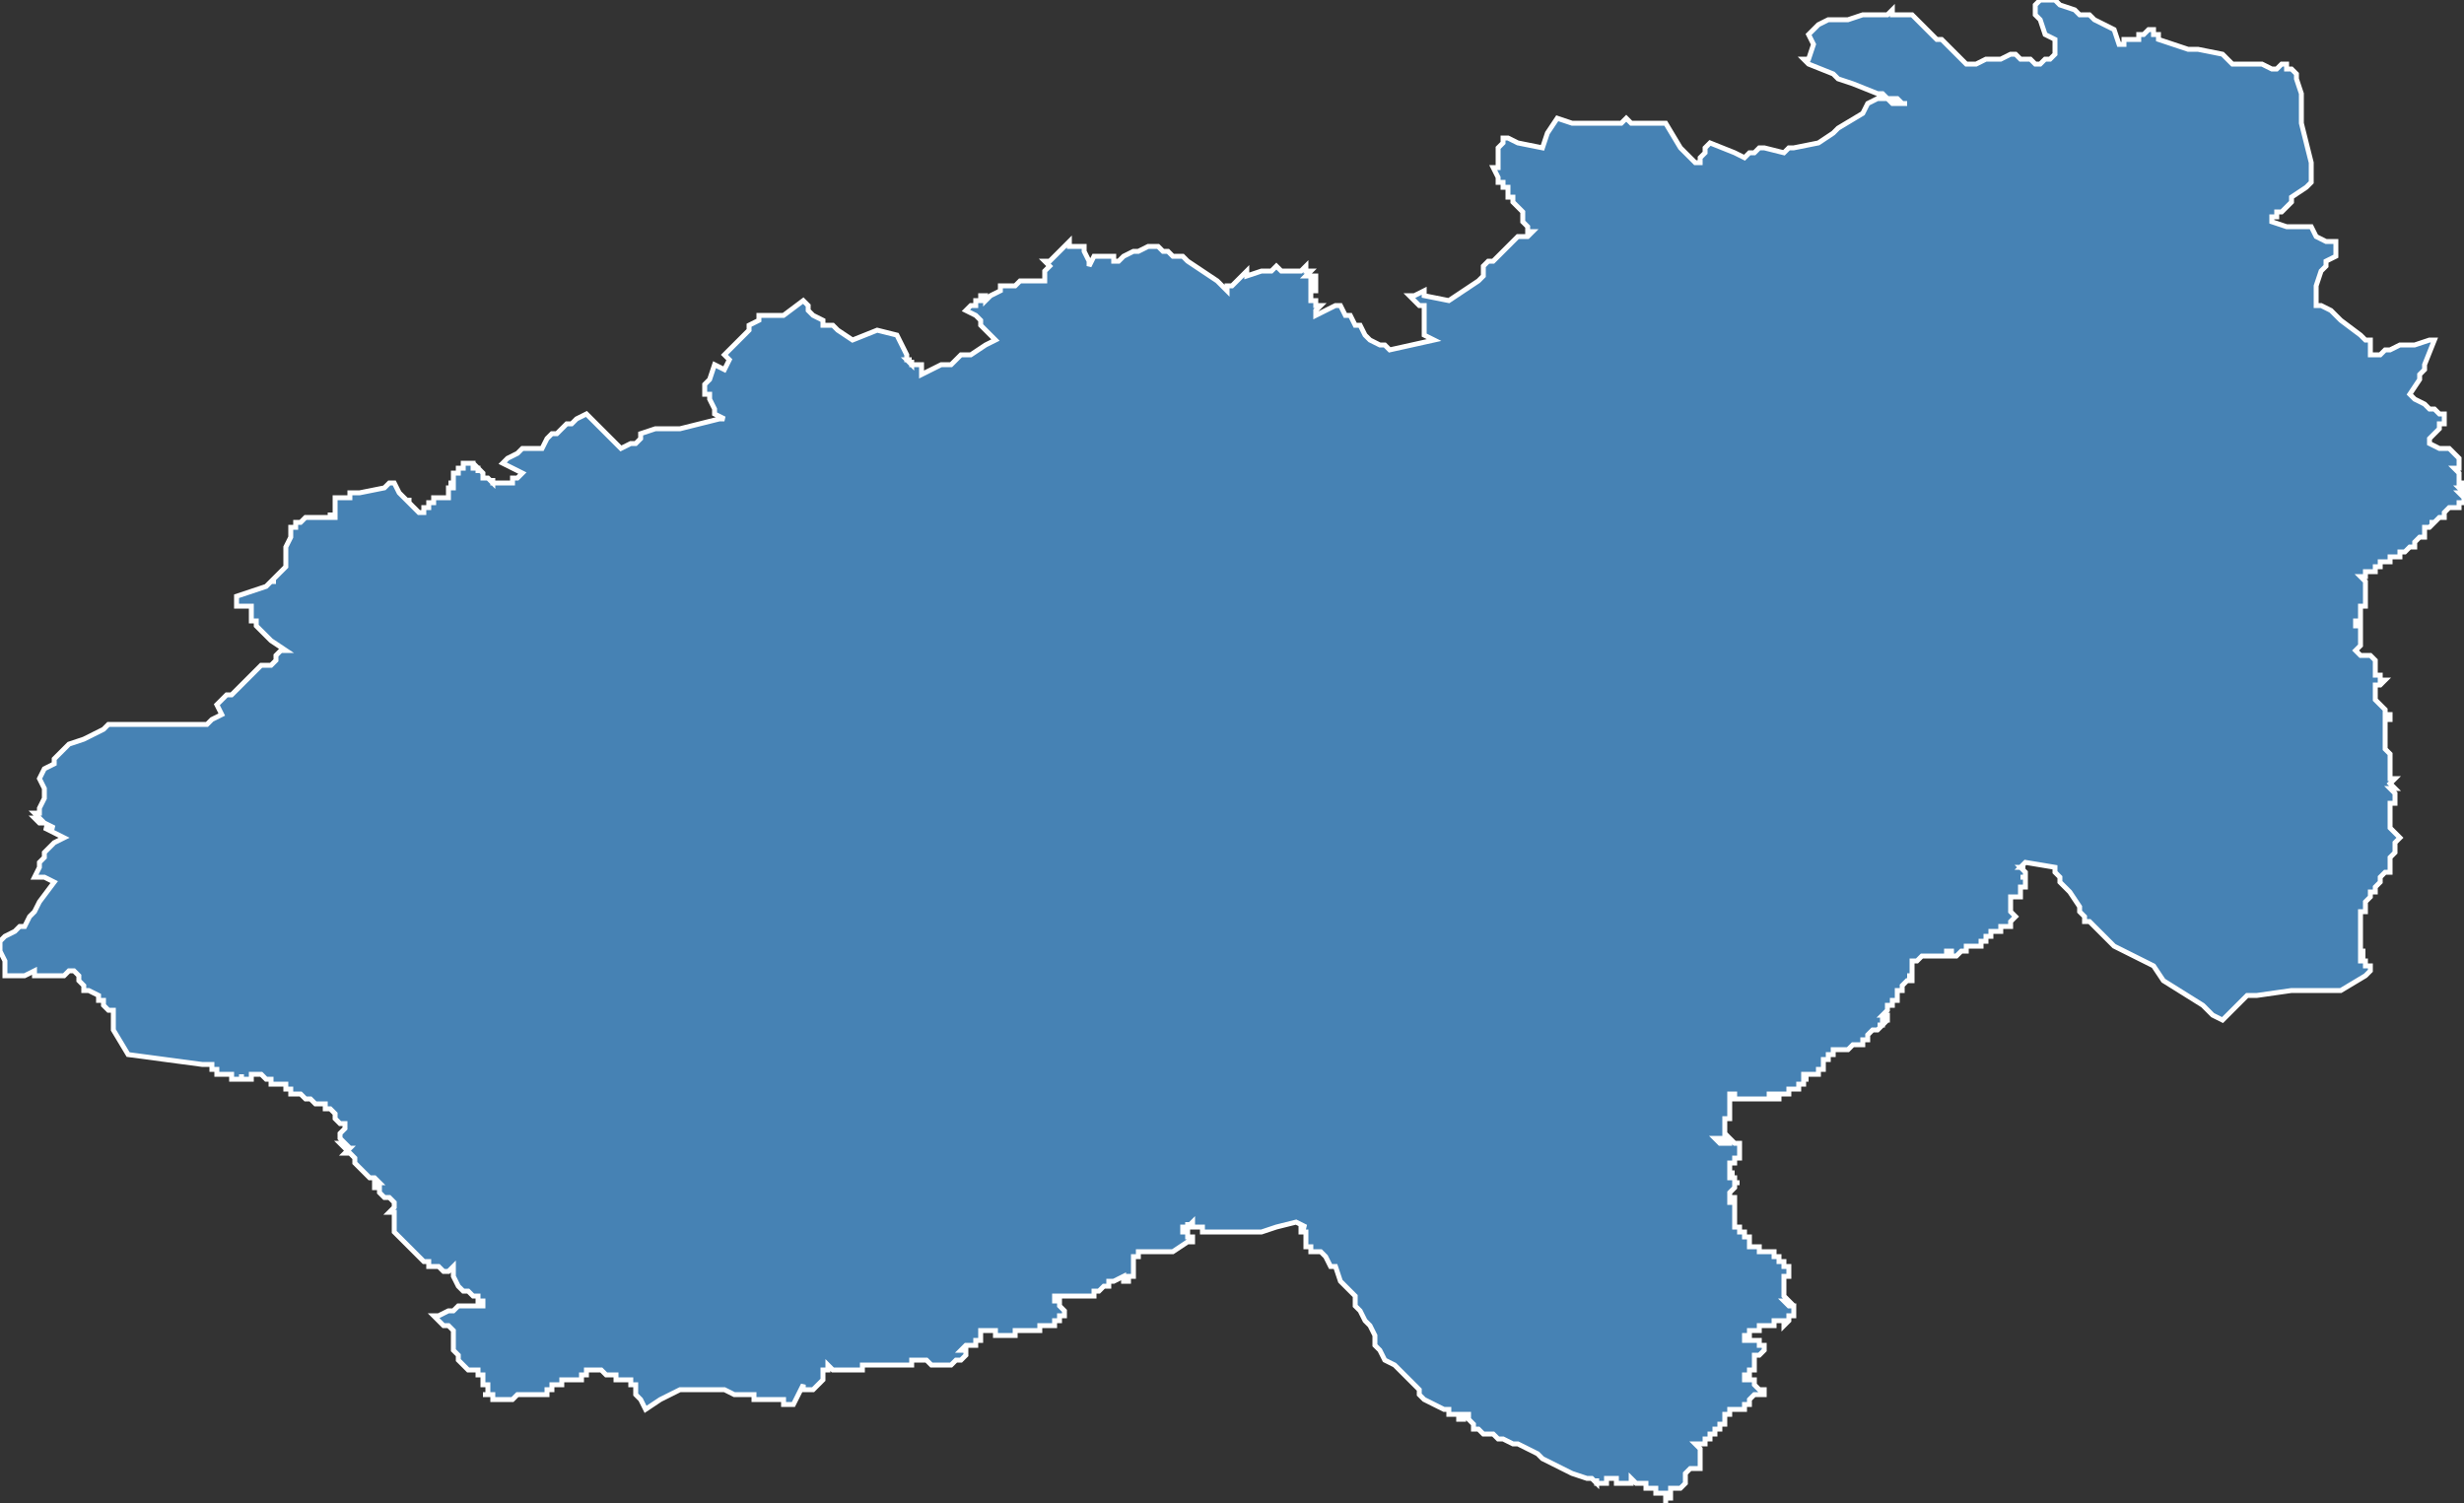 <?xml version="1.0" encoding="utf-8"?>
<svg version="1.1" id="svgmap" xmlns="http://www.w3.org/2000/svg" xmlns:xlink="http://www.w3.org/1999/xlink" x="0px" y="0px" width="100%" height="100%" viewBox="0 0 500 305">
<rect x="0" y="0" width="500" height="305" fill="#333333" stroke="none"/>
<polygon points="58,111 59,109 59,107 59,107 60,107 60,106 61,106 61,106 61,106 61,106 61,106 61,106 61,106 62,105 62,105 62,105 62,105 63,105 63,105 63,105 63,105 64,105 64,105 65,105 66,105 66,105 67,105 67,104 67,104 67,105 68,105 68,105 68,101 68,101 69,101 70,101 71,101 71,100 73,100 78,99 79,98 80,98 81,100 83,102 83,102 83,101 83,102 84,103 85,104 85,104 85,104 86,104 86,104 86,104 86,103 87,103 87,103 87,102 87,102 87,102 87,102 87,102 88,102 88,101 89,101 89,101 89,101 90,101 91,101 91,101 91,100 91,100 91,100 91,100 91,99 92,99 92,99 91,99 91,99 92,99 92,98 92,98 91,98 92,98 92,98 92,98 92,97 92,96 92,96 93,96 93,96 93,95 94,95 94,95 94,95 94,94 95,94 95,94 95,94 95,94 95,94 95,94 95,94 95,94 96,94 96,94 96,94 96,95 96,95 96,95 96,95 96,95 96,95 96,95 97,95 97,95 97,95 97,95 97,96 97,96 97,96 97,95 97,95 98,96 98,96 98,96 98,96 98,96 98,96 98,96 98,96 98,96 98,96 98,97 98,97 98,97 98,97 98,97 99,97 99,97 99,97 100,98 100,98 100,98 100,97 100,98 100,98 100,98 101,98 101,98 101,98 102,98 102,98 102,98 103,98 103,98 103,98 103,98 103,98 103,98 104,98 104,98 104,98 104,98 104,97 105,97 105,97 105,97 105,97 105,97 105,97 105,97 105,97 105,97 106,96 106,96 104,95 102,94 102,94 102,94 103,93 103,93 105,92 106,91 106,91 107,91 108,91 108,91 110,91 110,91 111,89 112,88 113,88 115,86 116,86 117,85 119,84 121,86 122,87 122,87 123,88 124,89 124,89 125,90 126,91 128,90 128,90 129,90 130,89 130,88 130,88 130,88 133,87 135,87 135,87 138,87 138,87 146,85 147,85 147,85 145,84 145,84 145,83 145,83 144,81 144,80 143,80 143,79 143,79 143,78 143,78 143,78 144,77 144,77 144,77 144,77 145,74 147,75 148,73 147,72 147,72 148,71 148,71 149,70 149,70 150,69 151,68 151,68 152,67 152,66 152,66 154,65 154,64 156,64 159,64 163,61 163,61 164,62 164,62 164,63 165,64 167,65 167,66 169,66 170,67 170,67 173,69 173,69 178,67 182,68 184,72 184,72 184,72 184,73 184,73 184,73 185,73 185,73 184,73 184,73 185,74 185,74 185,74 185,73 185,73 185,73 185,74 185,74 186,74 186,74 186,74 186,74 186,74 186,74 186,74 187,74 187,74 187,75 187,75 187,75 187,75 187,75 187,75 187,75 187,76 187,76 187,76 191,74 193,74 194,73 194,73 195,72 195,72 196,72 197,72 200,70 202,69 200,67 199,66 199,65 198,64 196,63 196,63 196,63 197,62 197,62 197,62 198,62 198,61 198,61 198,61 199,61 199,60 199,60 200,60 200,61 200,61 200,61 201,60 201,60 201,60 201,60 201,60 201,60 201,60 201,60 203,59 203,59 203,59 203,58 203,58 203,58 204,58 204,58 204,58 205,58 205,58 206,58 206,58 207,57 207,57 209,57 209,57 210,57 210,57 211,57 211,57 211,57 211,57 211,57 212,57 212,57 212,57 212,57 212,56 212,56 212,56 212,56 212,55 213,54 213,54 213,54 212,53 212,53 212,53 213,53 213,53 214,52 214,52 215,51 215,51 217,49 217,49 217,49 217,49 217,49 217,49 217,49 217,49 217,49 217,49 217,49 217,49 217,49 217,49 217,49 217,50 217,50 217,50 217,50 217,50 217,50 217,50 217,50 217,50 218,50 218,50 219,50 219,50 220,50 220,50 220,50 220,50 220,50 220,50 220,51 220,51 220,51 220,51 220,51 220,51 221,53 221,53 221,54 221,54 222,52 223,52 223,52 223,52 224,52 225,52 225,52 225,52 226,52 226,53 226,53 226,53 226,53 227,53 227,53 227,53 227,53 227,53 228,52 230,51 230,51 231,51 231,51 233,50 233,50 234,50 235,50 235,50 236,51 236,51 237,51 238,52 239,52 239,52 239,52 239,52 239,52 240,52 241,53 244,55 247,57 249,59 249,58 250,58 250,58 251,57 251,57 252,56 253,55 253,56 256,55 257,55 258,55 259,54 259,54 259,54 259,54 260,55 260,55 261,55 261,55 262,55 262,55 264,55 264,55 264,55 265,54 265,54 265,54 265,54 265,54 265,54 265,55 265,55 265,55 265,55 265,55 265,55 265,55 265,55 266,55 266,55 266,55 266,55 266,55 265,56 265,56 265,56 266,56 266,56 266,56 266,56 266,56 266,56 266,56 266,56 266,56 266,56 266,56 266,56 266,57 266,57 266,57 266,56 266,56 267,56 267,57 266,57 267,57 267,57 267,57 267,57 266,57 266,57 266,57 266,58 267,58 267,58 267,58 267,58 267,58 267,58 267,58 267,58 267,58 267,59 267,59 267,59 267,59 267,59 267,59 267,59 267,59 266,59 266,60 266,60 266,60 266,60 266,60 266,60 266,60 266,60 266,60 266,61 266,61 266,61 266,61 267,61 267,61 267,61 267,62 267,62 267,62 267,62 267,62 267,62 267,62 268,62 268,62 268,62 267,63 267,63 267,63 267,63 267,63 267,63 267,63 267,64 267,64 267,64 267,64 267,64 269,63 271,62 272,62 273,64 274,64 275,66 276,66 277,68 278,69 280,70 281,70 281,70 282,71 291,69 291,69 289,68 289,68 289,67 289,67 289,66 289,66 289,66 289,66 289,66 289,65 289,65 289,65 289,65 289,65 289,65 289,65 289,64 289,64 289,64 289,64 289,64 289,64 289,64 289,63 289,63 289,63 289,63 289,63 289,63 289,63 289,62 289,62 289,62 289,62 289,62 289,62 289,62 288,62 288,62 288,62 288,62 288,62 288,62 288,62 288,62 288,62 288,62 288,62 288,62 287,61 287,61 287,61 287,61 287,61 287,61 287,61 287,61 287,61 287,61 286,60 286,60 287,60 287,60 287,60 289,59 289,60 289,60 294,61 294,61 300,57 301,56 301,56 301,56 301,55 301,54 301,54 302,53 303,53 305,51 306,50 308,48 309,48 310,48 311,47 311,47 310,47 310,46 309,45 309,45 309,43 309,43 308,42 308,42 307,41 307,41 307,41 307,41 307,41 307,41 307,40 307,40 307,40 306,40 306,39 306,39 306,39 306,39 306,39 306,39 306,38 306,38 306,38 306,38 306,38 305,38 305,38 305,38 305,38 305,38 305,37 305,37 304,37 304,36 304,36 304,36 304,36 303,34 303,34 304,34 304,33 304,33 304,32 304,31 304,30 305,29 305,28 306,28 308,29 313,30 313,30 314,27 316,24 316,24 319,25 321,25 322,25 324,25 325,25 327,25 328,25 328,25 328,25 329,25 329,25 330,24 331,25 334,25 336,25 338,25 338,25 341,30 342,31 344,33 345,33 345,33 345,32 345,32 346,31 346,30 346,30 346,30 346,30 347,29 352,31 352,31 352,31 354,32 355,31 355,31 356,31 356,31 357,30 358,30 362,31 363,30 364,30 369,29 372,27 373,26 378,23 378,23 379,21 381,20 381,20 382,20 383,20 383,20 384,21 384,21 385,21 385,21 386,21 386,21 387,21 386,21 385,20 385,20 385,20 383,20 382,19 381,19 376,17 373,16 373,16 373,16 372,15 367,13 366,12 366,12 367,12 368,9 368,9 367,7 367,7 368,6 369,5 371,4 375,4 375,4 375,4 378,3 378,3 379,3 379,3 380,3 380,3 381,3 382,3 383,3 383,3 384,2 384,3 385,3 385,3 387,3 388,3 388,3 389,4 390,5 392,7 393,8 394,8 394,8 396,10 397,11 398,12 399,13 400,13 400,13 401,13 403,12 406,12 408,11 408,11 409,11 409,11 409,11 410,12 412,12 412,12 413,13 414,13 414,13 415,12 416,12 416,12 417,11 417,11 417,10 417,10 417,9 417,9 417,8 415,7 414,4 413,3 413,2 413,2 413,1 413,1 414,0 414,0 415,0 416,0 416,0 417,0 418,1 418,1 421,2 422,3 422,3 423,3 424,3 425,4 429,6 430,9 430,9 430,9 430,9 431,9 431,8 431,8 432,8 433,8 433,8 434,8 434,8 434,8 434,8 434,7 434,7 434,7 434,7 435,7 435,7 435,7 435,7 436,6 436,6 437,6 437,7 437,7 438,7 438,7 438,7 438,7 438,8 438,8 444,10 446,10 446,10 451,11 451,11 452,12 453,13 454,13 454,13 455,13 456,13 456,13 456,13 456,13 459,13 459,13 461,14 461,14 462,14 463,13 463,13 463,13 464,13 464,14 464,14 465,14 466,15 466,15 466,16 467,19 467,20 467,20 467,22 467,23 467,25 469,33 469,34 469,37 468,38 465,40 465,40 465,40 465,41 465,41 464,42 463,43 462,43 462,44 462,44 461,44 461,44 461,44 461,45 461,45 464,46 467,46 469,46 470,48 472,49 474,49 474,50 474,51 474,52 472,53 472,54 471,55 470,58 470,61 470,61 470,62 471,62 473,63 475,65 479,68 480,69 481,69 481,70 481,71 481,71 481,72 482,72 482,72 482,72 483,72 484,71 485,71 487,70 490,70 490,70 493,69 494,69 492,74 492,75 491,76 491,77 489,80 489,80 490,81 492,82 493,83 494,83 494,83 495,84 496,84 496,84 496,85 496,85 496,85 496,85 496,86 495,86 495,87 495,87 494,88 493,89 493,89 493,90 493,90 495,91 496,91 497,91 498,92 499,93 499,93 499,93 499,93 499,94 499,94 499,94 499,94 499,95 499,95 498,95 498,95 499,96 499,96 499,96 499,96 499,96 499,97 499,98 499,98 499,98 500,98 500,99 500,99 499,99 499,99 499,99 500,100 500,100 499,100 499,100 500,101 500,101 500,101 500,101 500,102 500,102 500,102 499,102 499,103 499,103 499,103 498,103 497,103 497,103 496,104 496,104 496,104 496,104 496,104 496,105 495,105 495,105 494,106 494,106 494,106 494,106 493,106 494,106 493,107 493,107 493,107 493,107 493,107 492,107 492,107 492,107 492,108 492,108 492,108 492,109 491,109 490,110 490,110 490,111 489,111 489,111 489,111 489,111 489,111 488,112 488,112 487,112 487,112 487,113 487,113 487,113 486,113 486,113 485,113 485,113 485,114 484,114 484,114 483,114 483,114 483,115 483,115 483,115 482,115 482,116 482,116 481,116 480,116 480,116 480,116 480,116 480,117 480,117 479,117 480,118 480,118 480,118 480,119 480,119 480,120 480,120 480,121 480,121 480,121 480,122 480,123 480,123 479,123 479,123 479,124 479,124 479,125 479,126 478,126 478,126 478,127 478,127 479,127 479,128 479,129 479,130 479,130 479,130 479,131 478,132 478,132 478,132 479,133 479,133 479,133 479,133 480,133 480,133 480,133 481,133 482,134 482,134 482,134 482,135 482,135 482,135 482,136 482,136 482,137 483,137 483,137 483,138 484,138 484,138 483,139 482,139 482,140 482,140 482,140 482,140 482,141 482,141 482,142 482,142 482,142 482,142 483,143 483,143 483,143 484,144 484,144 484,144 484,145 485,145 485,146 484,146 484,147 484,147 484,147 484,148 484,148 484,149 484,149 484,150 484,150 484,150 484,150 484,151 484,151 484,151 484,152 484,152 484,152 484,152 485,153 485,153 485,153 485,153 485,154 485,154 485,154 485,155 485,156 485,156 485,156 485,157 485,158 486,158 485,159 485,159 486,160 485,160 485,160 486,161 486,161 486,161 486,161 486,162 486,162 486,163 486,163 485,163 485,163 485,164 485,164 485,164 485,164 485,165 485,165 485,165 485,166 485,166 485,166 485,167 485,167 485,167 485,167 485,168 485,168 485,168 486,169 486,169 487,170 487,170 486,171 486,172 486,173 486,173 485,174 485,175 485,175 485,176 485,177 485,177 484,177 483,178 483,179 482,180 482,180 482,180 482,180 482,181 481,181 481,182 480,183 480,183 480,184 480,184 480,184 480,184 480,185 480,185 479,185 479,185 479,186 479,187 479,187 479,188 479,188 479,188 479,188 479,188 479,189 479,189 479,189 479,190 479,190 479,190 479,191 479,191 479,191 479,192 479,192 479,192 479,192 479,192 479,192 479,193 479,193 480,193 480,193 479,193 479,194 480,194 480,194 480,194 480,194 479,194 479,194 479,195 480,195 480,196 480,196 481,196 481,196 481,196 481,196 481,197 481,197 480,198 480,198 480,198 475,201 472,201 468,201 465,201 458,202 456,202 453,205 451,207 449,206 447,204 439,199 437,196 431,193 429,192 427,190 425,188 424,187 423,187 423,186 423,186 422,185 422,184 420,181 419,180 418,179 418,178 417,177 417,176 411,175 411,175 411,175 411,175 411,175 411,175 411,175 411,175 411,175 411,175 411,175 411,175 411,175 410,176 410,176 410,176 410,176 410,176 411,176 411,176 411,176 411,176 410,176 411,177 411,177 411,177 411,177 411,177 411,177 411,177 411,177 411,178 411,178 410,178 411,178 411,179 411,179 411,179 411,179 411,179 411,179 411,180 410,180 410,180 410,180 410,180 410,180 410,181 410,181 410,181 410,181 410,181 410,181 410,182 410,182 410,182 410,182 410,182 410,182 409,182 409,182 409,182 409,182 409,182 408,182 408,182 408,183 408,183 408,183 408,183 408,183 408,184 408,184 408,184 408,184 408,184 408,184 408,184 408,184 408,184 408,185 408,185 408,185 408,185 408,185 408,185 408,185 408,185 408,185 408,185 408,185 409,186 409,186 409,186 409,186 409,186 408,187 408,187 408,187 408,187 408,187 408,187 408,188 408,187 408,188 407,188 406,188 406,188 406,188 406,188 406,189 406,189 406,189 405,189 405,189 405,189 405,189 404,189 404,189 404,189 404,189 404,189 404,189 404,189 404,189 404,189 404,189 404,189 404,189 404,190 403,190 403,190 403,190 403,190 403,190 403,190 403,190 403,190 403,190 403,190 403,190 403,190 403,190 403,191 403,191 403,191 403,191 402,191 402,191 402,191 402,191 402,191 402,191 402,192 402,192 401,192 401,192 401,192 401,192 401,192 401,192 401,192 401,192 400,192 400,192 400,192 400,192 400,192 400,192 400,192 400,192 399,192 399,192 399,192 399,192 399,192 399,193 399,193 399,193 399,193 399,193 398,193 398,193 398,193 398,193 398,193 398,193 397,194 397,194 397,194 397,194 397,194 397,194 397,194 396,194 396,193 396,193 396,193 396,193 396,193 396,193 395,193 395,193 395,193 395,194 395,194 395,194 395,194 395,194 395,194 394,194 394,194 394,194 394,194 393,194 393,194 393,194 393,194 393,194 393,194 393,194 393,194 393,194 393,194 393,194 393,194 392,194 392,194 392,194 391,194 391,194 391,194 391,194 390,194 390,194 390,194 389,195 389,195 388,195 388,195 388,196 388,196 388,196 388,197 388,197 388,197 388,197 388,198 388,198 387,198 387,198 388,198 388,198 388,198 388,199 388,199 387,199 387,199 387,199 387,199 386,200 386,201 386,201 385,201 385,202 385,202 385,202 385,203 385,203 384,203 384,203 384,204 383,204 383,204 383,204 383,204 383,204 383,205 383,205 383,205 383,205 383,205 383,205 382,206 382,206 383,206 383,206 383,206 383,206 383,207 383,207 382,207 383,207 383,207 382,207 382,208 382,208 382,208 382,208 382,208 381,208 382,208 381,209 381,209 381,209 380,209 380,209 380,209 380,209 379,210 379,210 379,210 379,210 379,210 379,210 379,211 378,211 378,211 378,211 378,211 378,211 378,211 378,212 378,212 377,212 377,212 377,212 377,212 377,212 376,212 376,212 376,212 375,213 375,213 374,213 374,213 374,213 374,213 373,213 373,213 373,213 373,213 373,213 372,213 372,213 372,213 372,213 372,213 372,214 372,214 371,214 371,214 371,214 371,214 371,214 371,215 371,215 370,215 370,215 370,215 370,215 370,215 370,215 370,215 370,216 370,216 370,216 370,216 370,217 370,217 370,217 370,217 370,217 369,217 369,217 369,217 369,218 369,218 369,218 368,218 368,218 368,218 368,218 368,218 368,218 368,218 368,218 367,218 367,218 367,218 366,218 366,219 366,219 366,219 366,219 367,219 366,219 366,220 366,220 366,220 366,220 366,220 366,220 366,220 365,220 365,221 365,220 365,221 365,221 365,221 365,221 365,221 365,221 365,221 364,221 364,221 364,221 364,221 364,221 364,221 363,221 363,221 363,222 363,222 363,222 362,222 362,222 362,222 362,222 362,222 362,222 361,222 361,222 361,222 361,223 361,223 361,223 361,223 361,223 360,223 360,223 360,222 360,222 359,222 359,223 359,223 358,223 358,223 358,223 357,223 357,223 357,223 357,223 356,223 356,223 356,223 356,223 355,223 355,223 355,223 355,223 355,223 355,223 354,223 354,223 354,223 354,223 354,223 354,223 354,223 354,223 354,223 353,223 353,223 353,223 353,223 353,223 353,223 353,223 353,223 352,223 352,222 352,222 352,222 351,222 351,222 351,223 351,223 351,223 351,223 351,224 351,224 351,224 351,224 351,224 351,224 351,225 351,225 351,225 351,225 351,225 351,226 351,226 351,226 351,226 351,226 351,226 351,226 351,226 351,227 351,227 351,227 350,227 350,227 350,228 350,228 350,228 350,229 350,229 350,229 350,229 350,229 350,229 350,229 350,229 350,229 350,230 350,230 350,230 350,231 350,231 349,231 349,231 348,231 348,231 348,231 348,231 348,231 348,231 348,231 349,232 349,232 349,232 350,232 350,232 350,232 350,232 351,232 351,231 351,231 352,232 352,232 352,232 352,232 352,232 352,232 353,232 353,233 353,233 353,233 353,233 353,234 353,234 353,234 353,235 352,235 352,235 352,235 352,236 352,236 351,236 351,237 351,238 351,238 352,238 352,238 352,238 351,238 351,239 352,239 352,239 352,239 352,239 352,240 352,240 353,240 353,240 352,240 352,241 352,241 352,241 352,241 351,242 351,242 351,243 352,243 352,243 352,243 352,243 352,243 352,244 351,243 351,243 351,244 351,244 352,244 351,244 352,244 352,245 352,245 352,245 352,246 352,246 352,246 352,246 352,246 352,247 352,247 352,247 352,247 352,248 352,248 352,248 352,248 352,248 352,249 352,249 352,249 352,249 352,249 353,249 353,249 353,250 353,250 353,250 354,250 354,250 354,251 355,251 355,251 355,251 355,251 355,251 355,252 355,252 355,252 355,252 355,252 355,252 355,253 356,253 356,253 356,253 357,253 357,253 357,253 357,254 358,254 358,254 358,254 358,254 359,254 359,254 360,254 360,255 360,255 361,255 361,256 361,256 361,256 362,256 362,257 363,257 363,258 363,258 363,259 362,259 362,260 362,260 362,261 362,261 362,262 362,263 362,263 362,263 362,263 363,264 362,264 362,264 363,265 363,265 363,265 363,265 363,265 364,265 364,266 364,266 364,266 364,266 364,267 364,267 364,267 363,267 363,268 363,268 363,268 363,268 363,268 362,269 362,269 362,268 362,268 361,268 361,268 361,268 360,268 360,268 360,268 360,269 360,269 360,269 360,269 359,269 359,269 359,269 358,269 358,269 358,269 357,269 357,269 357,270 357,270 356,270 356,270 356,270 356,270 356,270 356,270 355,270 355,271 355,271 354,271 354,271 354,271 354,272 354,272 354,272 355,272 355,272 355,272 355,272 356,272 356,272 356,272 357,272 357,273 357,273 357,273 357,273 357,273 357,273 358,273 358,274 358,274 358,274 358,274 357,275 356,275 356,276 356,276 356,277 356,277 356,278 356,278 355,278 355,279 355,279 354,279 354,280 355,280 355,280 355,280 356,280 356,281 356,281 356,281 357,282 357,282 357,282 358,282 358,282 358,282 358,282 358,283 358,283 358,283 357,283 357,283 357,283 357,283 356,283 356,283 356,283 356,283 355,284 355,284 355,284 355,284 355,284 355,285 355,285 354,285 354,286 353,286 353,286 353,286 352,286 352,286 352,286 352,286 351,286 351,286 351,287 350,287 350,288 350,288 350,289 349,289 349,289 349,290 349,290 348,290 348,291 347,291 347,292 346,292 346,293 345,293 345,293 344,293 344,293 345,294 345,294 345,295 345,295 345,296 345,296 345,296 345,297 345,297 345,297 345,298 343,298 343,298 342,299 342,299 342,300 342,301 342,301 341,302 341,302 340,302 340,302 340,302 340,302 340,302 340,302 339,302 339,303 339,303 339,304 338,304 338,304 338,304 338,305 338,305 338,304 338,304 338,304 338,304 338,304 338,304 338,304 338,304 338,304 338,303 338,303 338,303 338,303 338,303 338,303 338,303 337,303 337,303 337,303 337,303 337,303 337,303 337,303 336,303 336,302 336,302 336,302 336,302 336,302 336,302 335,302 335,302 335,302 335,302 335,302 335,302 334,302 334,302 334,301 334,301 334,301 334,301 334,301 333,301 333,301 333,301 333,301 332,301 332,301 332,301 332,301 332,301 332,301 332,301 332,301 332,301 331,300 331,301 331,301 331,301 330,301 330,301 330,301 330,301 330,301 330,301 330,301 329,301 329,301 329,301 329,301 329,301 329,301 328,301 328,301 328,300 328,300 327,300 327,300 326,300 326,300 326,300 326,301 325,301 325,301 324,301 324,301 324,300 324,301 323,300 323,300 323,300 322,300 319,299 315,297 313,296 312,295 308,293 307,293 305,292 304,292 304,292 303,291 301,291 300,290 299,290 299,289 298,288 298,288 298,288 298,287 298,287 297,287 297,288 296,288 296,287 295,287 295,287 294,287 294,287 294,287 294,286 293,286 293,286 293,286 291,285 289,284 288,283 288,282 286,280 285,279 285,279 283,277 283,277 281,276 280,274 279,273 279,271 278,269 278,269 277,268 277,268 276,266 275,265 275,263 274,262 272,260 271,257 270,257 269,255 268,254 268,254 267,254 266,254 266,254 266,254 266,253 265,253 265,253 265,252 265,252 265,251 265,251 265,251 265,251 265,251 265,251 265,250 265,250 265,250 265,250 265,250 265,250 265,250 265,250 264,250 264,249 265,249 263,248 259,249 256,250 253,250 248,250 247,250 245,250 245,250 245,250 244,250 244,250 244,249 243,249 243,249 243,249 242,249 242,248 242,248 242,248 241,249 241,249 241,248 241,249 240,249 240,249 240,249 240,250 240,250 241,250 241,250 241,251 241,251 242,251 242,251 242,251 242,252 242,252 241,252 241,252 238,254 238,254 238,254 237,254 237,254 237,254 237,254 236,254 236,254 236,254 235,254 235,254 234,254 233,254 233,254 232,254 232,254 231,254 231,255 230,255 230,256 230,257 230,257 230,258 230,258 230,258 230,259 230,259 230,259 230,259 229,259 229,260 228,260 228,259 226,260 226,260 226,260 225,260 225,261 225,261 224,261 224,261 223,262 222,262 222,262 222,263 221,263 221,263 219,263 219,263 218,263 217,263 217,263 216,263 216,263 215,263 215,263 214,263 214,263 214,263 214,264 214,264 215,264 215,264 215,265 215,265 215,265 216,266 216,266 216,267 216,267 215,267 215,267 215,267 215,268 214,268 214,269 214,269 213,269 212,269 212,269 212,269 211,269 211,270 211,270 211,270 210,270 209,270 209,270 208,270 208,270 208,270 208,270 207,270 207,270 206,270 206,271 205,271 205,271 205,271 204,271 204,271 204,271 203,271 203,271 202,271 202,270 202,270 202,270 201,270 200,270 200,270 199,270 199,271 199,271 199,272 198,272 198,272 198,273 197,273 197,273 196,273 195,274 196,274 196,275 195,276 195,276 194,276 194,276 193,277 192,277 191,277 191,277 190,277 189,277 189,277 188,276 188,276 187,276 186,276 186,276 185,276 185,277 185,277 184,277 183,277 182,277 182,277 181,277 180,277 178,277 177,277 176,277 175,277 175,277 175,278 175,278 175,278 174,278 173,278 173,278 172,278 172,278 171,278 170,278 170,278 169,278 168,277 168,278 167,278 167,278 167,279 167,279 167,280 167,280 167,280 166,281 166,281 165,282 164,282 164,282 163,282 163,281 161,285 160,285 160,285 159,285 159,285 159,284 158,284 158,284 158,284 157,284 157,284 157,284 156,284 156,284 156,284 155,284 153,284 153,283 152,283 151,283 151,283 149,283 149,283 147,282 146,282 146,282 145,282 144,282 144,282 143,282 142,282 141,282 140,282 139,282 138,282 138,282 138,282 138,282 136,283 134,284 131,286 131,286 130,284 130,284 129,283 129,283 129,283 129,282 129,282 129,282 129,281 129,281 129,281 128,281 128,280 127,280 126,280 126,280 125,280 125,280 125,279 125,279 124,279 124,279 124,279 124,279 123,279 123,279 122,278 122,278 121,278 121,278 121,278 121,278 120,278 120,278 120,278 119,278 119,279 119,279 118,279 118,280 117,280 116,280 115,280 115,280 114,280 114,281 114,281 113,281 113,281 113,281 113,281 113,281 113,281 113,281 113,281 112,281 112,282 111,282 111,282 111,283 110,283 110,283 110,283 110,283 110,283 109,283 109,283 109,283 108,283 108,283 105,283 105,283 105,283 104,284 104,284 104,284 104,284 104,284 103,284 103,284 103,284 103,284 103,284 102,284 102,284 102,284 101,284 101,284 101,284 101,284 101,284 101,284 100,284 100,284 100,284 100,284 100,284 100,284 100,284 100,284 100,283 99,283 99,283 99,283 99,283 99,283 99,283 99,283 99,283 99,283 98,283 98,283 99,283 99,282 99,282 99,282 99,282 99,281 98,281 98,281 98,280 98,280 98,280 98,280 98,280 98,280 98,279 97,279 97,279 97,278 96,278 96,278 96,278 96,278 95,278 95,278 94,277 94,277 94,277 94,277 93,276 93,275 92,274 92,274 92,273 92,272 92,272 92,271 92,270 91,269 90,269 89,268 88,267 89,267 91,266 91,266 92,266 93,265 94,265 96,265 96,265 97,265 97,265 97,265 98,265 97,265 97,265 98,265 98,264 97,264 97,263 96,263 95,262 94,262 94,262 93,261 92,259 92,258 92,258 92,257 91,258 91,258 90,258 89,257 89,257 87,257 87,256 86,256 85,255 85,255 84,254 84,254 83,253 83,253 83,253 82,252 81,251 81,251 80,250 80,250 80,250 80,249 80,249 80,248 80,248 80,248 80,247 80,247 80,247 80,246 80,246 79,246 80,245 80,244 80,244 79,243 78,243 78,243 77,242 77,242 77,241 76,241 76,240 77,240 77,240 76,239 75,239 74,238 74,238 73,237 72,236 72,236 72,235 71,234 71,234 70,234 71,233 70,233 70,233 69,232 70,232 69,231 69,231 69,230 70,229 70,229 70,228 69,228 69,228 68,227 68,226 67,225 66,225 66,224 66,224 65,224 64,224 64,224 63,223 63,223 62,223 62,223 62,223 61,222 60,222 59,222 59,221 59,221 58,221 58,220 58,220 57,220 56,220 55,220 55,220 55,219 55,219 54,219 53,218 52,218 51,218 51,218 51,219 50,219 50,219 49,219 49,218 49,218 49,218 49,219 48,219 47,219 47,219 47,218 47,218 47,218 45,218 45,218 45,218 44,218 44,218 44,218 44,217 44,217 44,217 43,217 43,217 43,217 43,216 43,216 42,216 41,216 26,214 23,209 23,207 23,207 23,207 23,206 23,206 23,205 22,205 21,204 21,204 21,203 20,203 20,202 18,201 17,201 17,200 17,200 16,199 16,198 16,198 15,197 15,197 15,197 14,197 14,197 13,198 11,198 11,198 9,198 8,198 7,198 7,198 7,197 5,198 3,198 3,198 3,198 3,198 1,198 1,197 1,197 1,197 1,196 1,196 1,195 0,193 0,191 1,190 3,189 3,189 3,189 4,188 4,188 5,188 6,186 7,185 8,183 11,179 11,179 9,178 7,178 8,176 8,175 8,175 9,174 9,173 10,172 11,171 13,170 9,168 10,168 10,168 11,168 9,167 8,167 7,166 8,166 7,165 8,165 8,164 9,162 9,161 9,160 8,158 9,156 11,155 11,154 11,154 13,152 14,151 17,150 19,149 19,149 21,148 22,147 24,147 26,147 31,147 34,147 40,147 42,147 43,146 45,145 44,143 44,143 45,142 46,141 47,141 48,140 49,139 51,137 52,136 53,135 55,135 56,134 56,133 57,132 58,132 55,130 54,129 54,129 53,128 52,127 52,126 51,126 51,125 51,124 51,123 50,123 48,123 48,122 48,122 48,121 51,120 54,119 55,118 56,118 55,118 55,118 56,117 57,116 58,115 58,112 58,111" id="8118" class="canton" fill="steelblue" stroke-width="1" stroke="white" geotype="canton" geoname="Montagne noire" code_insee="8118" code_departement="81" nom_departement="Tarn" code_region="76" nom_region="Occitanie"/></svg>
